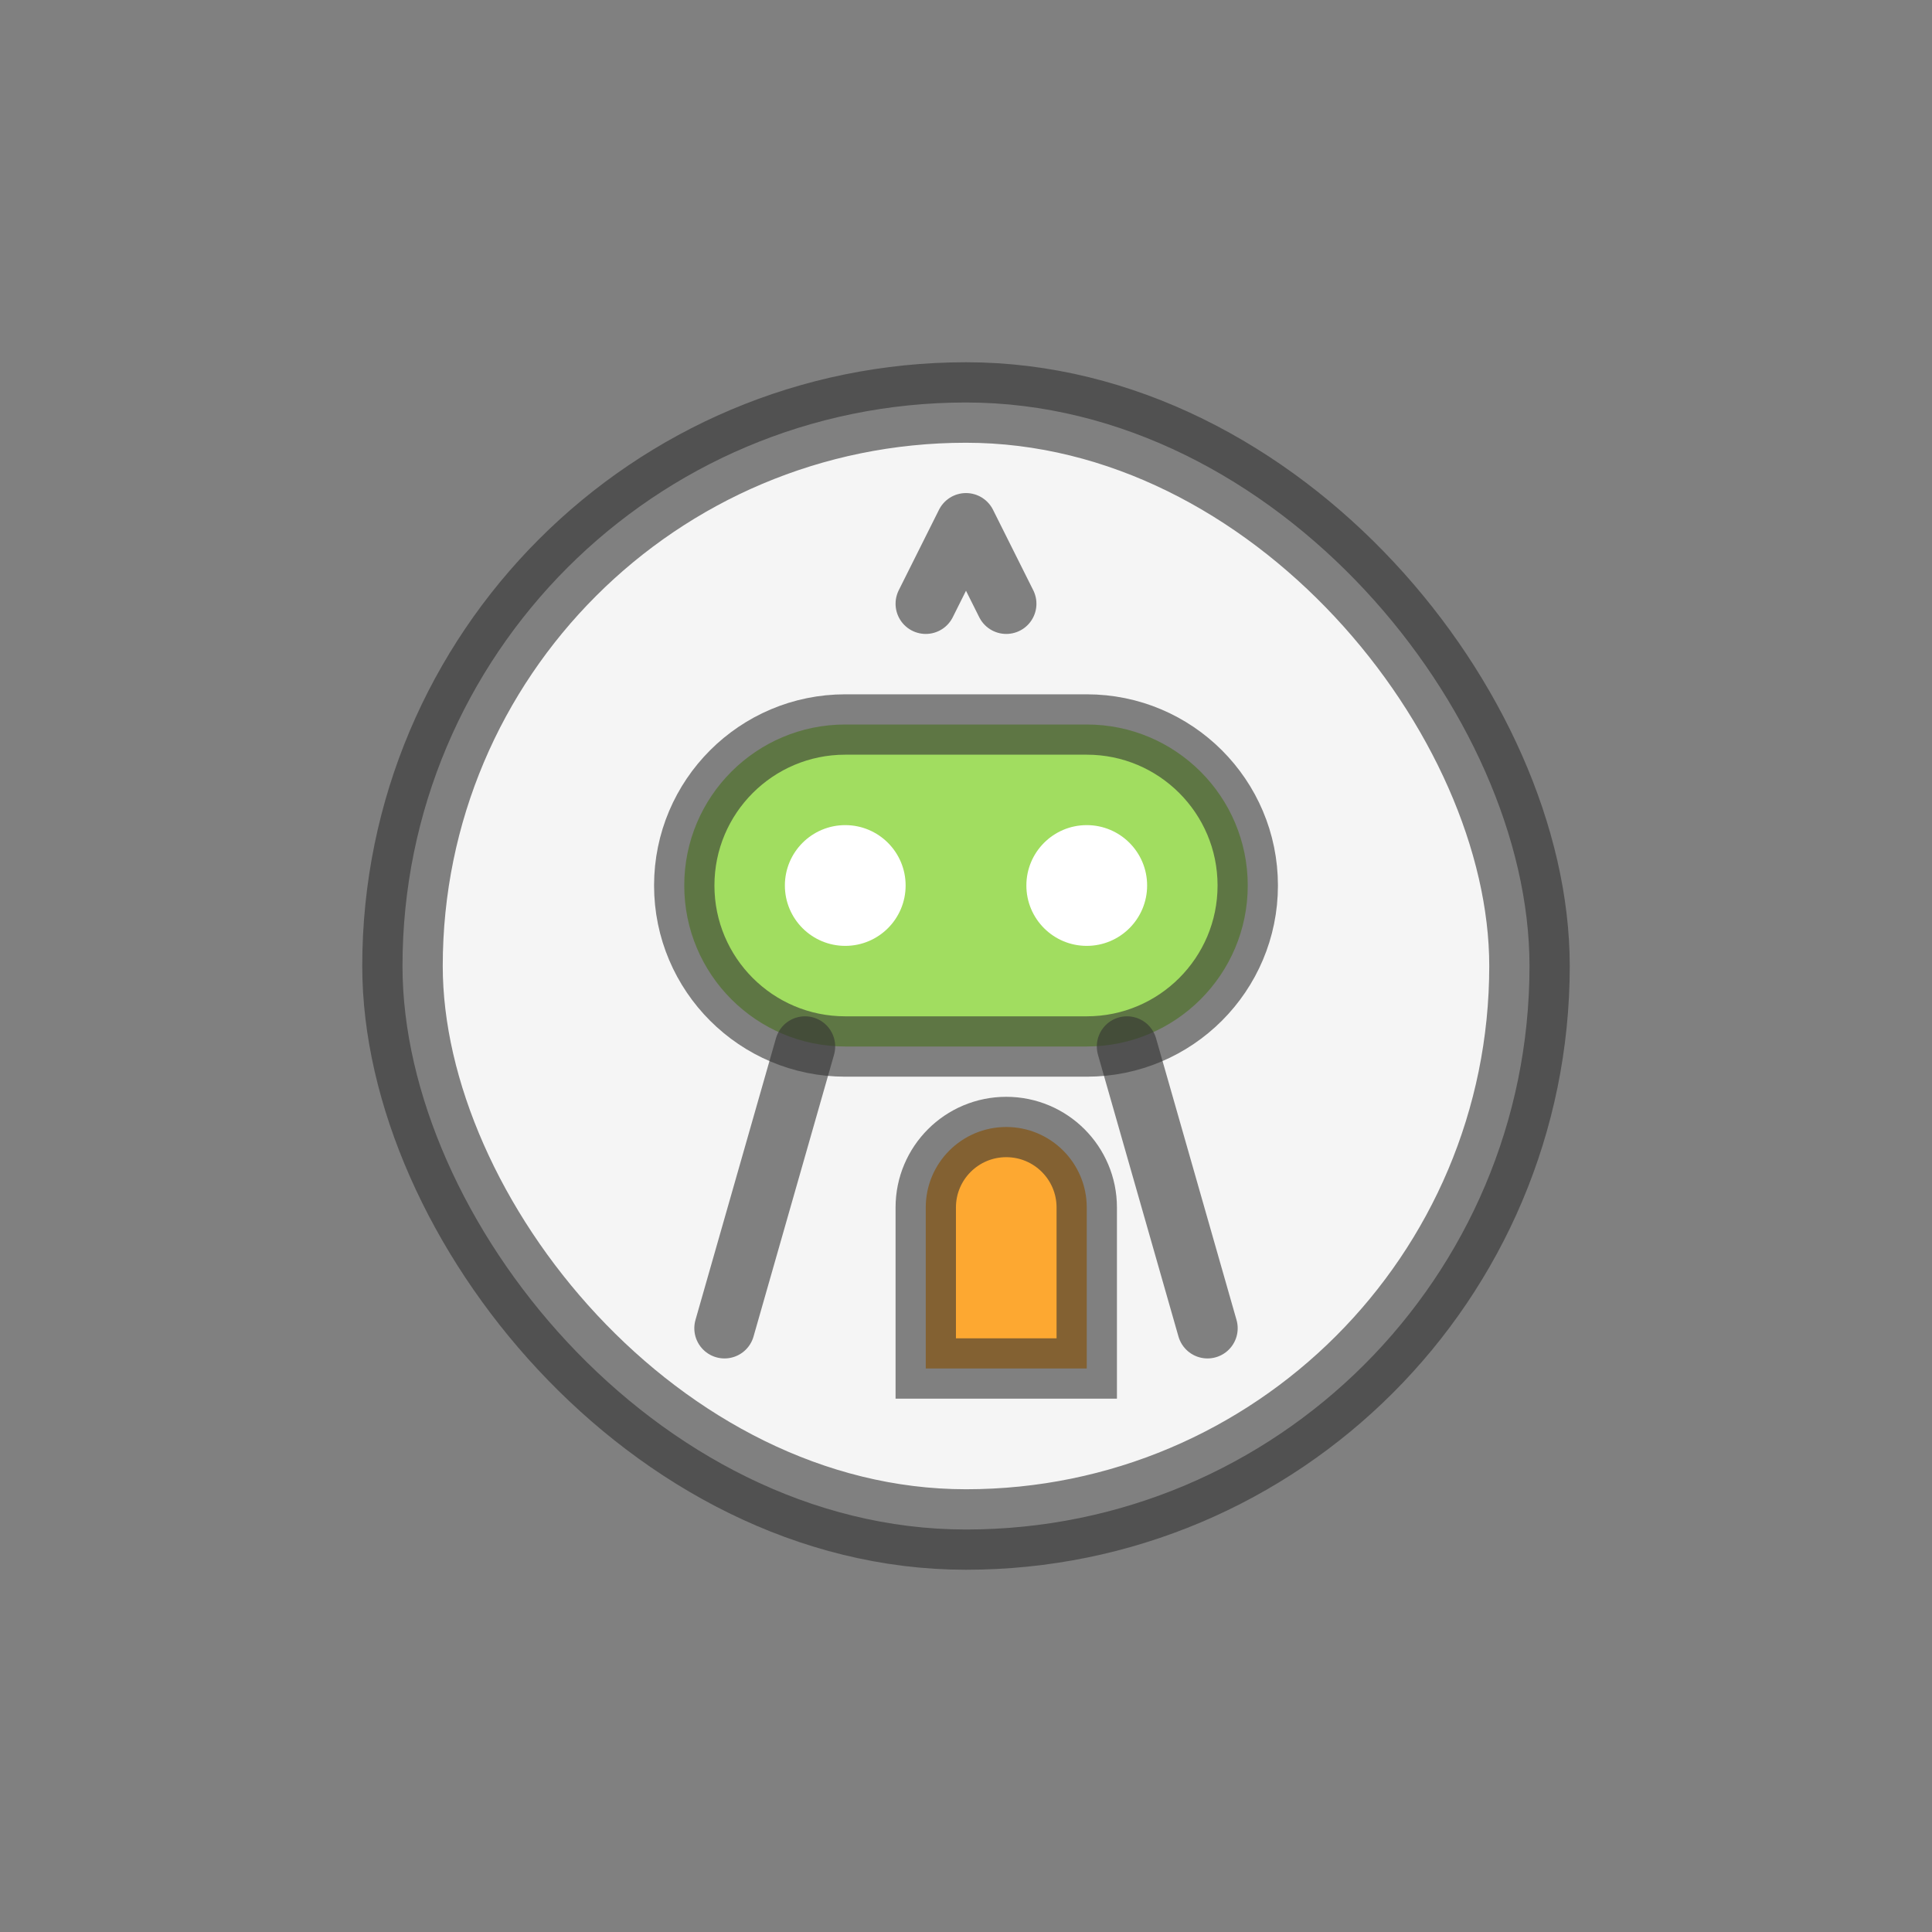 <svg width="48" height="48" viewBox="0 0 48 48" fill="none" xmlns="http://www.w3.org/2000/svg">
  <rect x="0" y="0" width="48" height="48" fill="#808080" stroke="none"/>
  <rect x="10" y="10" width="28" height="28" rx="14" fill="#F5F5F5" stroke="#333333" stroke-opacity="0.6" stroke-width="2"/>
  <path d="M17 22C17 19.791 18.791 18 21 18H27C29.209 18 31 19.791 31 22V22C31 24.209 29.209 26 27 26H21C18.791 26 17 24.209 17 22V22Z" fill="#7ED321" fill-opacity="0.7" stroke="#333333" stroke-opacity="0.6" stroke-width="1.5"/>
  <path d="M20 26L18 33" stroke="#333333" stroke-opacity="0.6" stroke-width="1.5" stroke-linecap="round"/>
  <path d="M28 26L30 33" stroke="#333333" stroke-opacity="0.6" stroke-width="1.5" stroke-linecap="round"/>
  <path d="M23 30C23 28.895 23.895 28 25 28H25C26.105 28 27 28.895 27 30V34C27 34 26 34 25 34C24 34 23 34 23 34V30Z" fill="#FF9500" fill-opacity="0.8" stroke="#333333" stroke-opacity="0.6" stroke-width="1.5"/>
  <circle cx="21" cy="22" r="1.5" fill="#FFFFFF"/>
  <circle cx="27" cy="22" r="1.5" fill="#FFFFFF"/>
  <path d="M23 15L24 13L25 15" stroke="#333333" stroke-opacity="0.6" stroke-width="1.5" stroke-linecap="round" stroke-linejoin="round"/>
</svg>
